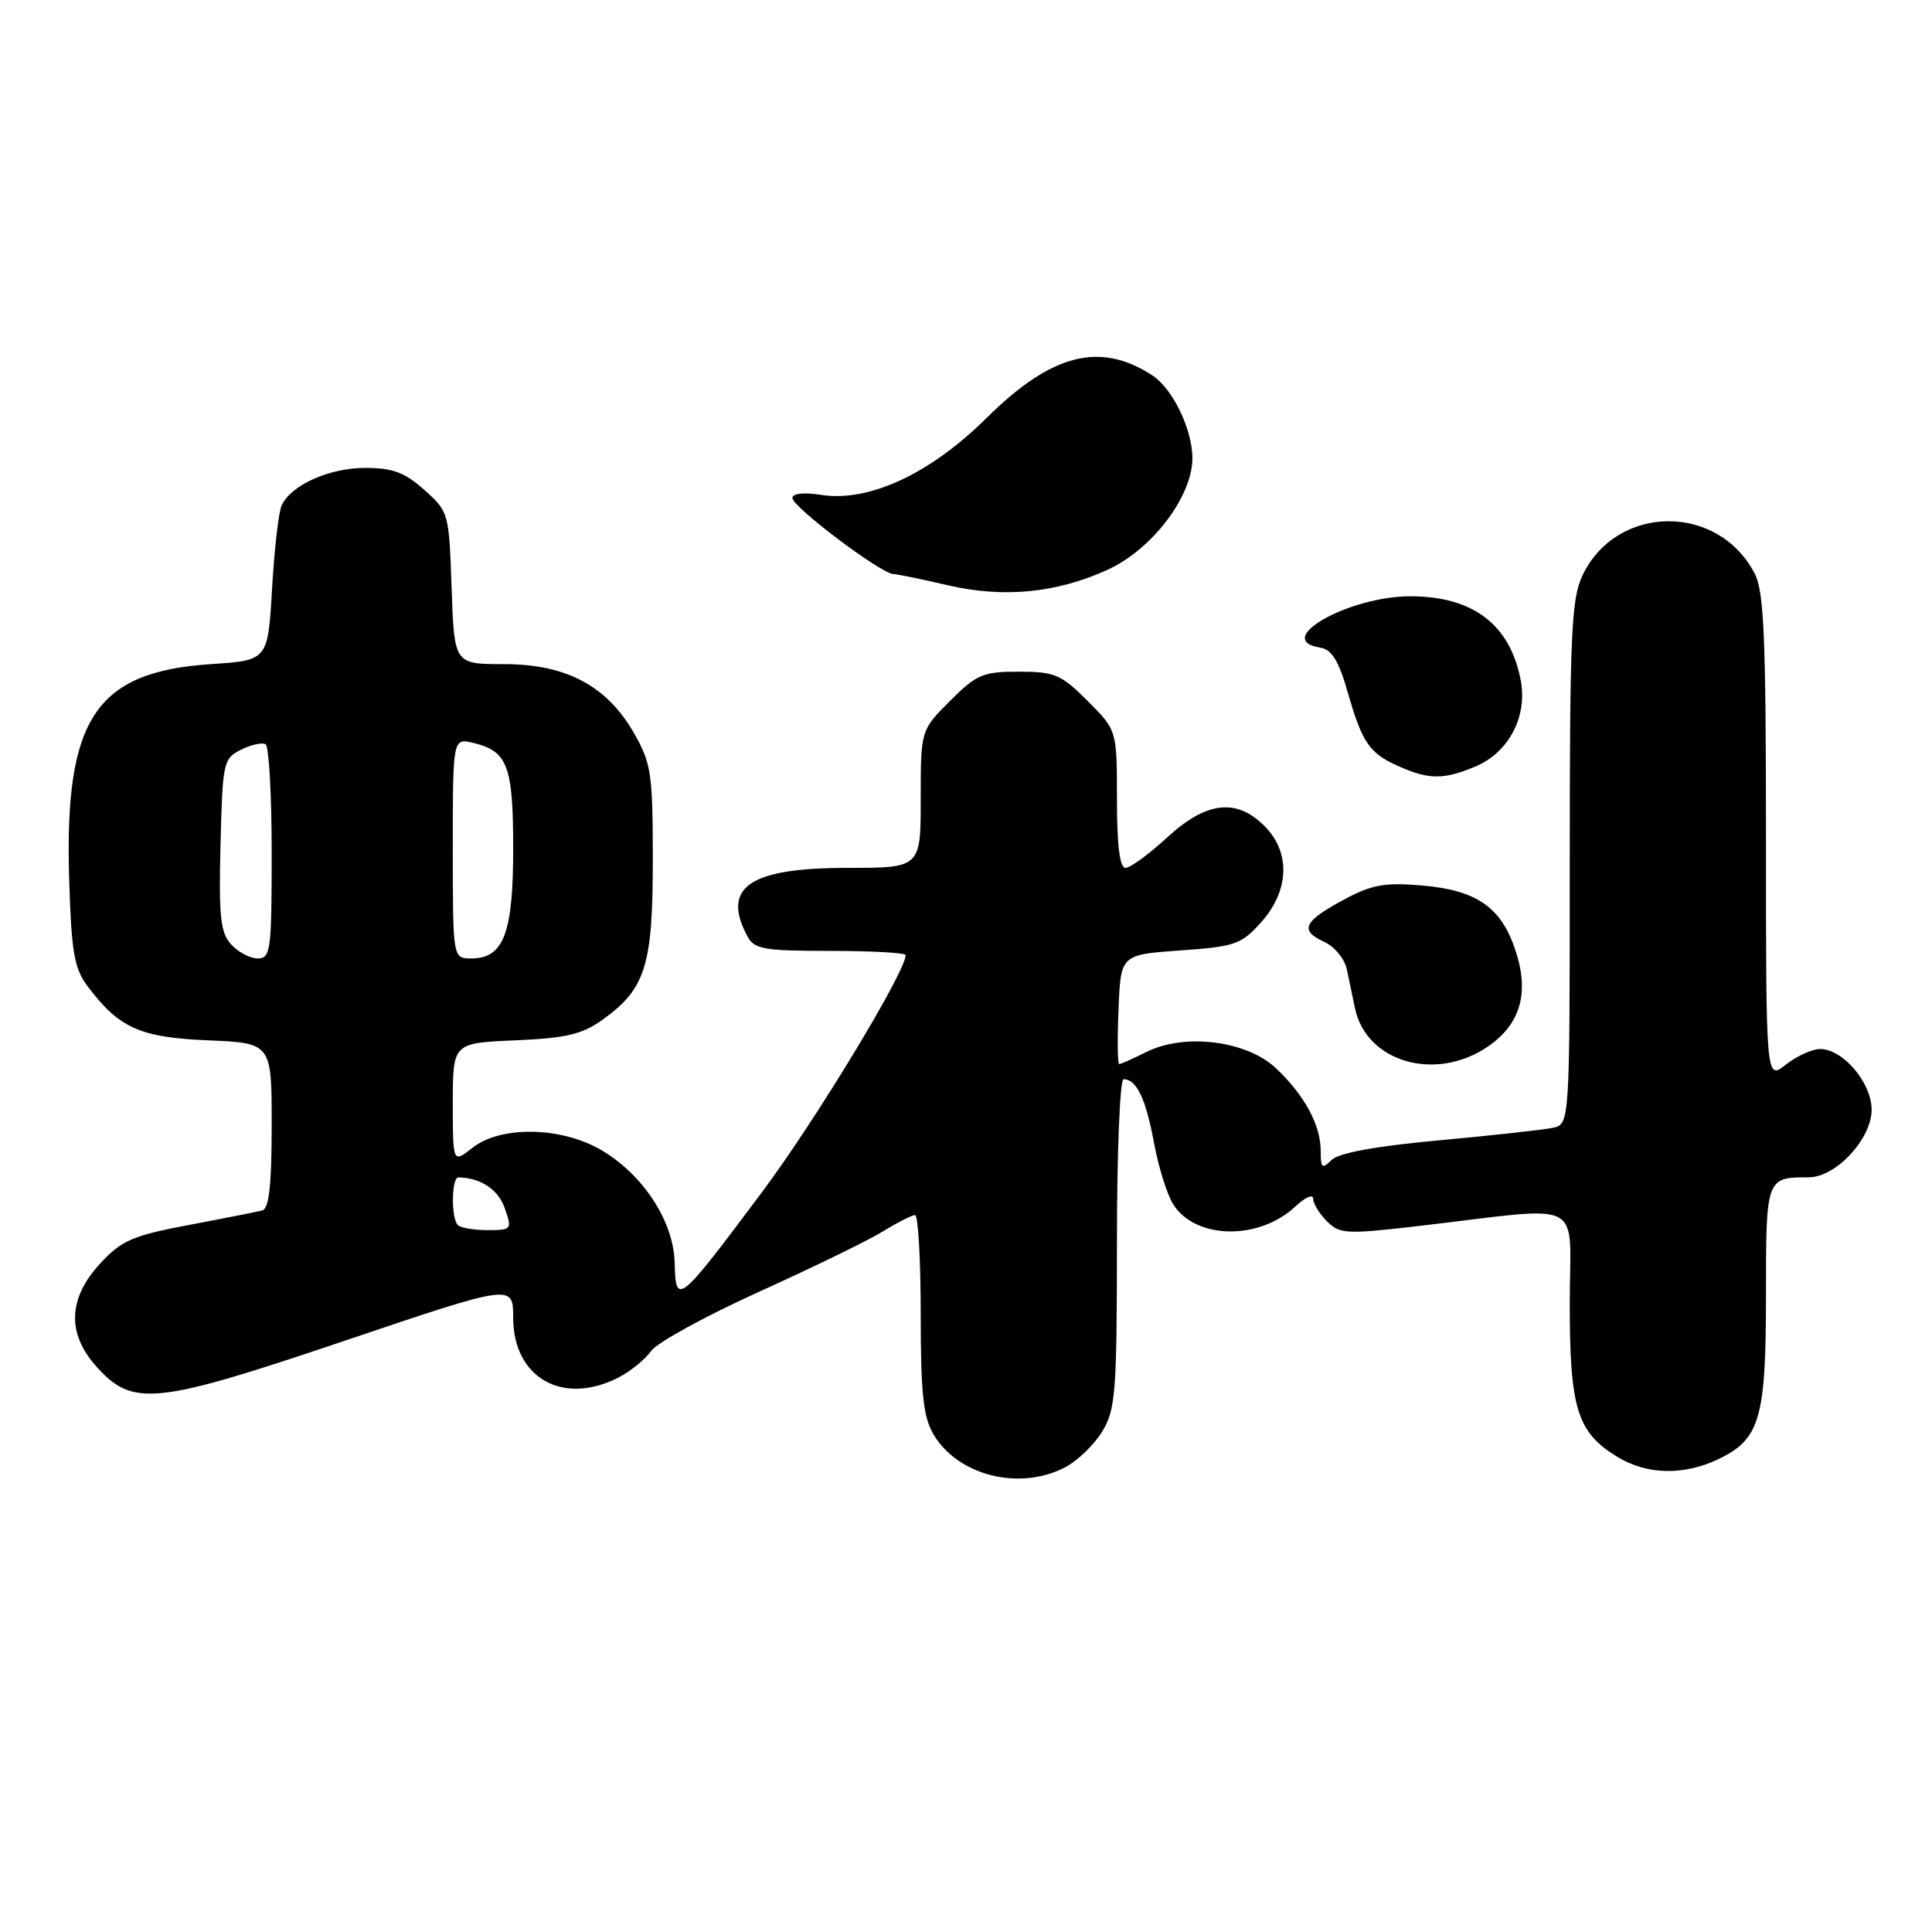 <?xml version="1.0" encoding="UTF-8" standalone="no"?>
<!DOCTYPE svg PUBLIC "-//W3C//DTD SVG 1.1//EN" "http://www.w3.org/Graphics/SVG/1.1/DTD/svg11.dtd" >
<svg xmlns="http://www.w3.org/2000/svg" xmlns:xlink="http://www.w3.org/1999/xlink" version="1.1" viewBox="0 0 256 256">
 <g >
 <path fill="currentColor"
d=" M 141.09 194.45 C 142.74 193.60 144.97 191.46 146.04 189.70 C 147.82 186.79 147.99 184.56 148.00 164.75 C 148.00 152.79 148.39 143.00 148.88 143.00 C 150.60 143.00 151.83 145.58 152.91 151.42 C 153.51 154.68 154.67 158.38 155.50 159.65 C 158.52 164.26 166.86 164.36 171.66 159.85 C 172.95 158.64 174.00 158.18 174.00 158.83 C 174.00 159.47 174.82 160.82 175.83 161.83 C 177.52 163.52 178.38 163.57 188.08 162.44 C 210.50 159.83 208.00 158.55 208.00 172.67 C 208.00 186.66 208.97 189.79 214.30 193.04 C 218.21 195.42 223.06 195.54 227.64 193.37 C 233.21 190.72 234.00 188.02 234.00 171.66 C 234.00 156.05 234.02 156.00 239.66 156.00 C 243.27 156.00 248.00 150.91 248.00 147.03 C 248.00 143.47 244.20 139.00 241.18 139.00 C 240.13 139.00 238.08 139.93 236.63 141.07 C 234.00 143.15 234.00 143.15 234.00 111.02 C 234.00 84.57 233.74 78.39 232.52 76.03 C 227.66 66.63 214.18 66.78 209.67 76.28 C 208.21 79.36 208.00 84.15 208.00 114.38 C 208.00 148.96 208.00 148.96 205.75 149.44 C 204.51 149.71 197.73 150.45 190.68 151.10 C 182.24 151.88 177.37 152.77 176.43 153.71 C 175.19 154.95 175.00 154.79 175.00 152.52 C 175.00 149.08 172.90 145.19 169.11 141.58 C 165.24 137.90 157.02 136.85 151.93 139.38 C 150.15 140.27 148.52 141.00 148.30 141.00 C 148.09 141.00 148.04 137.74 148.21 133.75 C 148.50 126.50 148.50 126.50 156.38 125.94 C 163.68 125.43 164.48 125.14 167.13 122.18 C 170.86 118.00 171.03 112.93 167.55 109.45 C 163.81 105.72 159.83 106.19 154.62 111.00 C 152.23 113.20 149.76 115.00 149.14 115.00 C 148.37 115.00 148.00 112.03 148.00 105.88 C 148.00 96.76 148.00 96.76 144.12 92.88 C 140.60 89.36 139.75 89.00 135.00 89.00 C 130.25 89.00 129.40 89.36 125.88 92.88 C 122.00 96.76 122.00 96.76 122.00 105.88 C 122.00 115.00 122.00 115.00 112.22 115.00 C 99.29 115.00 95.56 117.57 99.04 124.07 C 99.95 125.78 101.21 126.00 110.04 126.00 C 115.52 126.00 120.00 126.25 120.00 126.56 C 120.00 128.78 108.08 148.45 100.98 157.95 C 89.89 172.79 89.53 173.09 89.40 167.36 C 89.28 161.79 85.12 155.48 79.46 152.27 C 74.17 149.28 66.31 149.18 62.63 152.07 C 60.00 154.15 60.00 154.15 60.00 146.18 C 60.00 138.21 60.00 138.21 68.25 137.85 C 74.93 137.57 77.12 137.06 79.77 135.17 C 85.53 131.06 86.50 128.02 86.50 114.00 C 86.50 102.51 86.30 101.15 84.01 97.15 C 80.41 90.86 75.02 88.00 66.76 88.00 C 60.19 88.00 60.19 88.00 59.84 77.92 C 59.50 67.97 59.46 67.79 56.23 64.92 C 53.63 62.59 52.03 62.00 48.39 62.00 C 43.64 62.00 38.60 64.25 37.33 66.95 C 36.92 67.80 36.35 72.78 36.05 78.00 C 35.50 87.50 35.50 87.50 27.95 88.00 C 12.67 89.01 8.54 95.23 9.16 116.29 C 9.45 126.09 9.82 128.28 11.56 130.62 C 15.75 136.22 18.52 137.47 27.57 137.85 C 36.00 138.21 36.00 138.21 36.00 149.13 C 36.00 157.04 35.65 160.15 34.75 160.39 C 34.06 160.57 29.68 161.44 25.00 162.32 C 17.54 163.73 16.10 164.36 13.25 167.45 C 9.02 172.04 8.85 176.68 12.75 181.05 C 17.59 186.46 20.51 186.16 45.75 177.63 C 68.00 170.12 68.00 170.12 68.00 174.61 C 68.00 182.59 74.61 186.32 81.99 182.51 C 83.58 181.68 85.51 180.11 86.28 179.01 C 87.05 177.91 93.49 174.38 100.59 171.16 C 107.69 167.95 115.08 164.35 117.00 163.16 C 118.92 161.98 120.84 161.01 121.25 161.00 C 121.66 161.00 122.00 166.89 122.00 174.10 C 122.00 184.62 122.33 187.76 123.70 190.07 C 126.92 195.52 135.06 197.57 141.09 194.45 Z  M 197.07 138.73 C 201.47 135.76 202.69 131.58 200.80 125.91 C 198.90 120.19 195.66 117.95 188.40 117.33 C 183.48 116.91 181.76 117.22 178.07 119.21 C 172.72 122.08 172.15 123.29 175.45 124.79 C 176.83 125.42 178.18 127.06 178.47 128.47 C 178.76 129.86 179.24 132.16 179.54 133.59 C 181.03 140.71 190.15 143.39 197.07 138.73 Z  M 195.47 101.58 C 199.90 99.73 202.41 94.99 201.51 90.18 C 200.12 82.78 195.20 79.02 186.91 79.01 C 178.68 79.00 168.49 84.80 174.95 85.82 C 176.47 86.06 177.39 87.56 178.61 91.82 C 180.53 98.51 181.48 99.86 185.50 101.61 C 189.40 103.31 191.33 103.31 195.47 101.58 Z  M 146.73 75.51 C 152.65 72.82 158.00 65.78 158.00 60.71 C 158.00 56.88 155.37 51.47 152.66 49.72 C 145.72 45.22 139.32 46.87 130.72 55.39 C 123.23 62.81 115.09 66.58 108.75 65.57 C 106.49 65.21 105.00 65.38 105.00 65.99 C 105.00 67.17 116.67 75.97 118.36 76.06 C 118.99 76.10 122.20 76.76 125.50 77.53 C 132.95 79.27 139.93 78.60 146.73 75.51 Z  M 60.67 162.33 C 59.75 161.42 59.82 156.00 60.75 156.01 C 63.70 156.07 66.02 157.61 66.89 160.10 C 67.87 162.92 67.80 163.00 64.61 163.00 C 62.81 163.00 61.03 162.70 60.67 162.33 Z  M 30.62 125.13 C 29.20 123.57 28.98 121.43 29.22 111.91 C 29.49 101.00 29.59 100.51 31.94 99.34 C 33.29 98.67 34.75 98.35 35.19 98.62 C 35.64 98.89 36.00 105.39 36.00 113.06 C 36.00 125.94 35.86 127.00 34.15 127.00 C 33.14 127.00 31.55 126.16 30.62 125.13 Z  M 60.00 112.39 C 60.00 97.78 60.00 97.78 62.75 98.45 C 67.27 99.54 68.00 101.48 68.00 112.47 C 68.00 123.69 66.73 127.00 62.44 127.00 C 60.00 127.00 60.00 127.00 60.00 112.39 Z "/>
</g>
</svg>